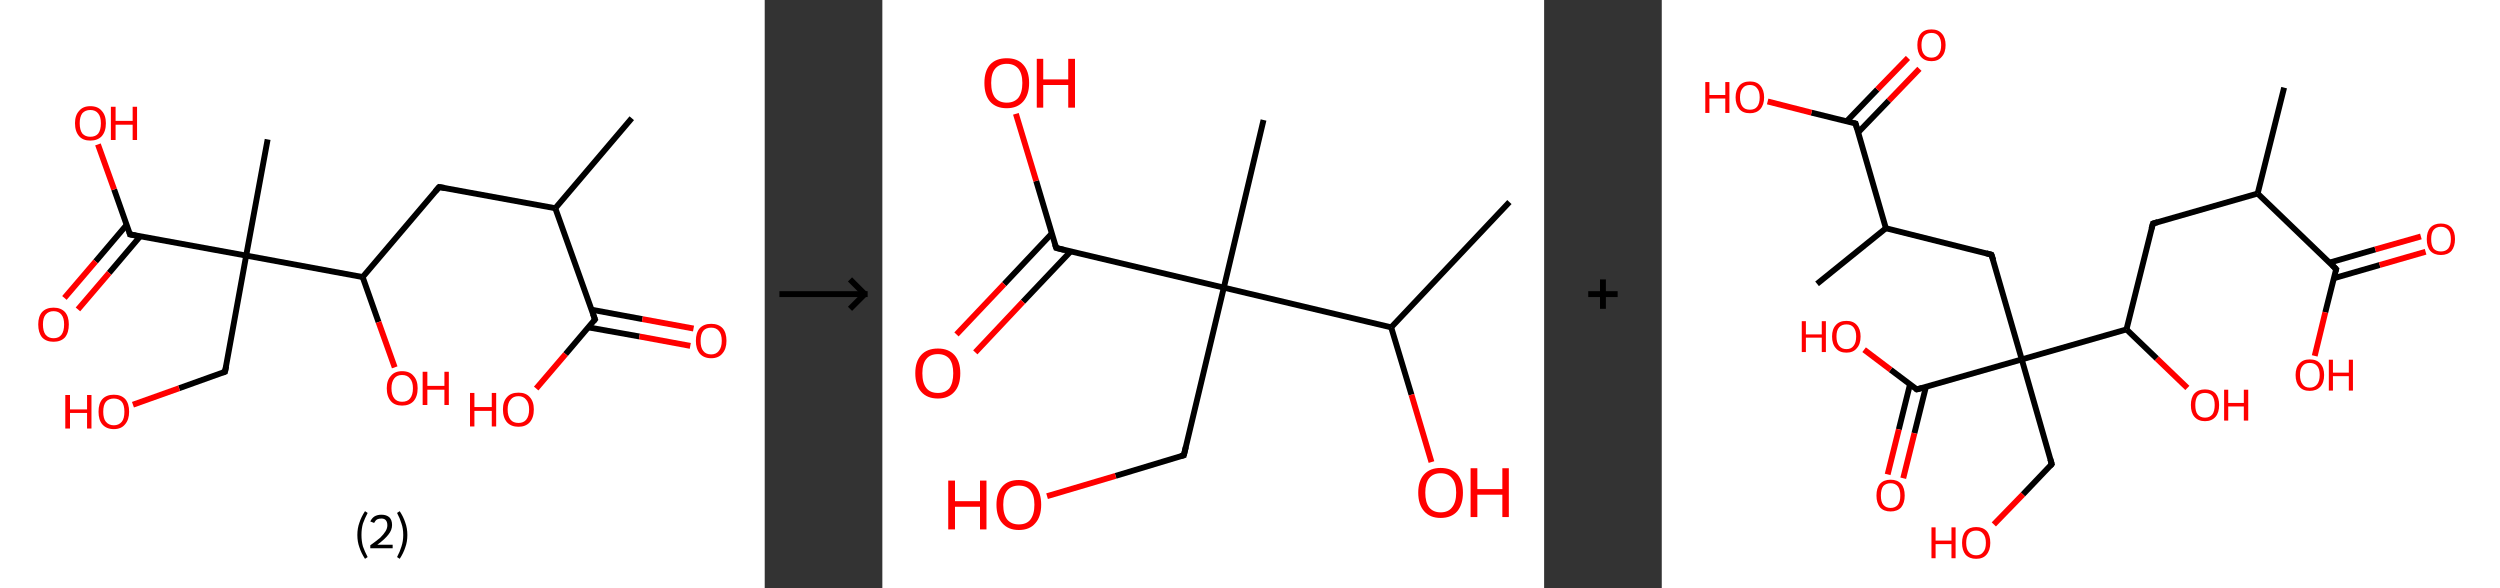 <?xml version='1.0' encoding='ASCII' standalone='yes'?>
<svg xmlns="http://www.w3.org/2000/svg" xmlns:xlink="http://www.w3.org/1999/xlink" version="1.1" width="850.0px" viewBox="0 0 850.0 200.0" height="200.0px">
  <rect x="0" y="0" width="850.0" height="200.0" fill="#333333" stroke="none"/>
  <g>
    <g transform="translate(0, 0) scale(1 1) "><!-- END OF HEADER -->
<rect style="opacity:1.0;fill:#FFFFFF;stroke:none" width="260.0" height="200.0" x="0.0" y="0.0"> </rect>
<path class="bond-0 atom-0 atom-1" d="M 214.8,40.2 L 188.8,70.8" style="fill:none;fill-rule:evenodd;stroke:#000000;stroke-width:2.0px;stroke-linecap:butt;stroke-linejoin:miter;stroke-opacity:1"/>
<path class="bond-1 atom-1 atom-2" d="M 188.8,70.8 L 149.3,63.6" style="fill:none;fill-rule:evenodd;stroke:#000000;stroke-width:2.0px;stroke-linecap:butt;stroke-linejoin:miter;stroke-opacity:1"/>
<path class="bond-2 atom-2 atom-3" d="M 149.3,63.6 L 123.3,94.2" style="fill:none;fill-rule:evenodd;stroke:#000000;stroke-width:2.0px;stroke-linecap:butt;stroke-linejoin:miter;stroke-opacity:1"/>
<path class="bond-3 atom-3 atom-4" d="M 123.3,94.2 L 128.7,109.5" style="fill:none;fill-rule:evenodd;stroke:#000000;stroke-width:2.0px;stroke-linecap:butt;stroke-linejoin:miter;stroke-opacity:1"/>
<path class="bond-3 atom-3 atom-4" d="M 128.7,109.5 L 134.2,124.9" style="fill:none;fill-rule:evenodd;stroke:#FF0000;stroke-width:2.0px;stroke-linecap:butt;stroke-linejoin:miter;stroke-opacity:1"/>
<path class="bond-4 atom-3 atom-5" d="M 123.3,94.2 L 83.7,86.9" style="fill:none;fill-rule:evenodd;stroke:#000000;stroke-width:2.0px;stroke-linecap:butt;stroke-linejoin:miter;stroke-opacity:1"/>
<path class="bond-5 atom-5 atom-6" d="M 83.7,86.9 L 91.0,47.4" style="fill:none;fill-rule:evenodd;stroke:#000000;stroke-width:2.0px;stroke-linecap:butt;stroke-linejoin:miter;stroke-opacity:1"/>
<path class="bond-6 atom-5 atom-7" d="M 83.7,86.9 L 76.5,126.4" style="fill:none;fill-rule:evenodd;stroke:#000000;stroke-width:2.0px;stroke-linecap:butt;stroke-linejoin:miter;stroke-opacity:1"/>
<path class="bond-7 atom-7 atom-8" d="M 76.5,126.4 L 60.9,132.0" style="fill:none;fill-rule:evenodd;stroke:#000000;stroke-width:2.0px;stroke-linecap:butt;stroke-linejoin:miter;stroke-opacity:1"/>
<path class="bond-7 atom-7 atom-8" d="M 60.9,132.0 L 45.2,137.6" style="fill:none;fill-rule:evenodd;stroke:#FF0000;stroke-width:2.0px;stroke-linecap:butt;stroke-linejoin:miter;stroke-opacity:1"/>
<path class="bond-8 atom-5 atom-9" d="M 83.7,86.9 L 44.2,79.7" style="fill:none;fill-rule:evenodd;stroke:#000000;stroke-width:2.0px;stroke-linecap:butt;stroke-linejoin:miter;stroke-opacity:1"/>
<path class="bond-9 atom-9 atom-10" d="M 43.1,76.4 L 32.5,88.9" style="fill:none;fill-rule:evenodd;stroke:#000000;stroke-width:2.0px;stroke-linecap:butt;stroke-linejoin:miter;stroke-opacity:1"/>
<path class="bond-9 atom-9 atom-10" d="M 32.5,88.9 L 21.9,101.3" style="fill:none;fill-rule:evenodd;stroke:#FF0000;stroke-width:2.0px;stroke-linecap:butt;stroke-linejoin:miter;stroke-opacity:1"/>
<path class="bond-9 atom-9 atom-10" d="M 47.7,80.3 L 37.1,92.8" style="fill:none;fill-rule:evenodd;stroke:#000000;stroke-width:2.0px;stroke-linecap:butt;stroke-linejoin:miter;stroke-opacity:1"/>
<path class="bond-9 atom-9 atom-10" d="M 37.1,92.8 L 26.5,105.2" style="fill:none;fill-rule:evenodd;stroke:#FF0000;stroke-width:2.0px;stroke-linecap:butt;stroke-linejoin:miter;stroke-opacity:1"/>
<path class="bond-10 atom-9 atom-11" d="M 44.2,79.7 L 38.8,64.4" style="fill:none;fill-rule:evenodd;stroke:#000000;stroke-width:2.0px;stroke-linecap:butt;stroke-linejoin:miter;stroke-opacity:1"/>
<path class="bond-10 atom-9 atom-11" d="M 38.8,64.4 L 33.3,49.1" style="fill:none;fill-rule:evenodd;stroke:#FF0000;stroke-width:2.0px;stroke-linecap:butt;stroke-linejoin:miter;stroke-opacity:1"/>
<path class="bond-11 atom-1 atom-12" d="M 188.8,70.8 L 202.3,108.6" style="fill:none;fill-rule:evenodd;stroke:#000000;stroke-width:2.0px;stroke-linecap:butt;stroke-linejoin:miter;stroke-opacity:1"/>
<path class="bond-12 atom-12 atom-13" d="M 200.0,111.3 L 217.4,114.4" style="fill:none;fill-rule:evenodd;stroke:#000000;stroke-width:2.0px;stroke-linecap:butt;stroke-linejoin:miter;stroke-opacity:1"/>
<path class="bond-12 atom-12 atom-13" d="M 217.4,114.4 L 234.7,117.6" style="fill:none;fill-rule:evenodd;stroke:#FF0000;stroke-width:2.0px;stroke-linecap:butt;stroke-linejoin:miter;stroke-opacity:1"/>
<path class="bond-12 atom-12 atom-13" d="M 201.1,105.3 L 218.4,108.5" style="fill:none;fill-rule:evenodd;stroke:#000000;stroke-width:2.0px;stroke-linecap:butt;stroke-linejoin:miter;stroke-opacity:1"/>
<path class="bond-12 atom-12 atom-13" d="M 218.4,108.5 L 235.8,111.7" style="fill:none;fill-rule:evenodd;stroke:#FF0000;stroke-width:2.0px;stroke-linecap:butt;stroke-linejoin:miter;stroke-opacity:1"/>
<path class="bond-13 atom-12 atom-14" d="M 202.3,108.6 L 192.3,120.4" style="fill:none;fill-rule:evenodd;stroke:#000000;stroke-width:2.0px;stroke-linecap:butt;stroke-linejoin:miter;stroke-opacity:1"/>
<path class="bond-13 atom-12 atom-14" d="M 192.3,120.4 L 182.3,132.1" style="fill:none;fill-rule:evenodd;stroke:#FF0000;stroke-width:2.0px;stroke-linecap:butt;stroke-linejoin:miter;stroke-opacity:1"/>
<path d="M 151.2,63.9 L 149.3,63.6 L 148.0,65.1" style="fill:none;stroke:#000000;stroke-width:2.0px;stroke-linecap:butt;stroke-linejoin:miter;stroke-opacity:1;"/>
<path d="M 76.9,124.5 L 76.5,126.4 L 75.7,126.7" style="fill:none;stroke:#000000;stroke-width:2.0px;stroke-linecap:butt;stroke-linejoin:miter;stroke-opacity:1;"/>
<path d="M 46.2,80.1 L 44.2,79.7 L 44.0,78.9" style="fill:none;stroke:#000000;stroke-width:2.0px;stroke-linecap:butt;stroke-linejoin:miter;stroke-opacity:1;"/>
<path d="M 201.6,106.7 L 202.3,108.6 L 201.8,109.2" style="fill:none;stroke:#000000;stroke-width:2.0px;stroke-linecap:butt;stroke-linejoin:miter;stroke-opacity:1;"/>
<path class="atom-4" d="M 131.5 132.0 Q 131.5 129.3, 132.9 127.8 Q 134.2 126.2, 136.7 126.2 Q 139.3 126.2, 140.6 127.8 Q 142.0 129.3, 142.0 132.0 Q 142.0 134.8, 140.6 136.4 Q 139.2 137.9, 136.7 137.9 Q 134.2 137.9, 132.9 136.4 Q 131.5 134.8, 131.5 132.0 M 136.7 136.6 Q 138.5 136.6, 139.4 135.5 Q 140.4 134.3, 140.4 132.0 Q 140.4 129.8, 139.4 128.7 Q 138.5 127.5, 136.7 127.5 Q 135.0 127.5, 134.1 128.6 Q 133.1 129.8, 133.1 132.0 Q 133.1 134.3, 134.1 135.5 Q 135.0 136.6, 136.7 136.6 " fill="#FF0000"/>
<path class="atom-4" d="M 143.7 126.4 L 145.3 126.4 L 145.3 131.2 L 151.1 131.2 L 151.1 126.4 L 152.6 126.4 L 152.6 137.7 L 151.1 137.7 L 151.1 132.5 L 145.3 132.5 L 145.3 137.7 L 143.7 137.7 L 143.7 126.4 " fill="#FF0000"/>
<path class="atom-8" d="M 22.2 134.3 L 23.8 134.3 L 23.8 139.2 L 29.6 139.2 L 29.6 134.3 L 31.1 134.3 L 31.1 145.7 L 29.6 145.7 L 29.6 140.4 L 23.8 140.4 L 23.8 145.7 L 22.2 145.7 L 22.2 134.3 " fill="#FF0000"/>
<path class="atom-8" d="M 33.5 140.0 Q 33.5 137.2, 34.8 135.7 Q 36.2 134.2, 38.7 134.2 Q 41.2 134.2, 42.6 135.7 Q 43.9 137.2, 43.9 140.0 Q 43.9 142.7, 42.5 144.3 Q 41.2 145.9, 38.7 145.9 Q 36.2 145.9, 34.8 144.3 Q 33.5 142.8, 33.5 140.0 M 38.7 144.6 Q 40.4 144.6, 41.4 143.4 Q 42.3 142.3, 42.3 140.0 Q 42.3 137.7, 41.4 136.6 Q 40.4 135.5, 38.7 135.5 Q 37.0 135.5, 36.0 136.6 Q 35.1 137.7, 35.1 140.0 Q 35.1 142.3, 36.0 143.4 Q 37.0 144.6, 38.7 144.6 " fill="#FF0000"/>
<path class="atom-10" d="M 13.0 110.3 Q 13.0 107.6, 14.3 106.1 Q 15.7 104.6, 18.2 104.6 Q 20.7 104.6, 22.1 106.1 Q 23.4 107.6, 23.4 110.3 Q 23.4 113.1, 22.1 114.7 Q 20.7 116.2, 18.2 116.2 Q 15.7 116.2, 14.3 114.7 Q 13.0 113.1, 13.0 110.3 M 18.2 115.0 Q 20.0 115.0, 20.9 113.8 Q 21.8 112.6, 21.8 110.3 Q 21.8 108.1, 20.9 107.0 Q 20.0 105.8, 18.2 105.8 Q 16.5 105.8, 15.5 107.0 Q 14.6 108.1, 14.6 110.3 Q 14.6 112.6, 15.5 113.8 Q 16.5 115.0, 18.2 115.0 " fill="#FF0000"/>
<path class="atom-11" d="M 25.5 41.9 Q 25.5 39.2, 26.9 37.7 Q 28.2 36.1, 30.7 36.1 Q 33.3 36.1, 34.6 37.7 Q 36.0 39.2, 36.0 41.9 Q 36.0 44.7, 34.6 46.3 Q 33.2 47.8, 30.7 47.8 Q 28.2 47.8, 26.9 46.3 Q 25.5 44.7, 25.5 41.9 M 30.7 46.5 Q 32.5 46.5, 33.4 45.4 Q 34.3 44.2, 34.3 41.9 Q 34.3 39.7, 33.4 38.6 Q 32.5 37.4, 30.7 37.4 Q 29.0 37.4, 28.0 38.5 Q 27.1 39.7, 27.1 41.9 Q 27.1 44.2, 28.0 45.4 Q 29.0 46.5, 30.7 46.5 " fill="#FF0000"/>
<path class="atom-11" d="M 37.7 36.3 L 39.3 36.3 L 39.3 41.1 L 45.1 41.1 L 45.1 36.3 L 46.6 36.3 L 46.6 47.6 L 45.1 47.6 L 45.1 42.4 L 39.3 42.4 L 39.3 47.6 L 37.7 47.6 L 37.7 36.3 " fill="#FF0000"/>
<path class="atom-13" d="M 236.6 115.9 Q 236.6 113.1, 237.9 111.6 Q 239.3 110.1, 241.8 110.1 Q 244.3 110.1, 245.7 111.6 Q 247.0 113.1, 247.0 115.9 Q 247.0 118.6, 245.6 120.2 Q 244.3 121.8, 241.8 121.8 Q 239.3 121.8, 237.9 120.2 Q 236.6 118.6, 236.6 115.9 M 241.8 120.5 Q 243.5 120.5, 244.4 119.3 Q 245.4 118.1, 245.4 115.9 Q 245.4 113.6, 244.4 112.5 Q 243.5 111.4, 241.8 111.4 Q 240.0 111.4, 239.1 112.5 Q 238.2 113.6, 238.2 115.9 Q 238.2 118.2, 239.1 119.3 Q 240.0 120.5, 241.8 120.5 " fill="#FF0000"/>
<path class="atom-14" d="M 159.8 133.6 L 161.3 133.6 L 161.3 138.4 L 167.2 138.4 L 167.2 133.6 L 168.7 133.6 L 168.7 145.0 L 167.2 145.0 L 167.2 139.7 L 161.3 139.7 L 161.3 145.0 L 159.8 145.0 L 159.8 133.6 " fill="#FF0000"/>
<path class="atom-14" d="M 171.0 139.2 Q 171.0 136.5, 172.4 135.0 Q 173.7 133.5, 176.3 133.5 Q 178.8 133.5, 180.1 135.0 Q 181.5 136.5, 181.5 139.2 Q 181.5 142.0, 180.1 143.6 Q 178.7 145.1, 176.3 145.1 Q 173.8 145.1, 172.4 143.6 Q 171.0 142.0, 171.0 139.2 M 176.3 143.8 Q 178.0 143.8, 178.9 142.7 Q 179.9 141.5, 179.9 139.2 Q 179.9 137.0, 178.9 135.9 Q 178.0 134.7, 176.3 134.7 Q 174.5 134.7, 173.6 135.9 Q 172.6 137.0, 172.6 139.2 Q 172.6 141.5, 173.6 142.7 Q 174.5 143.8, 176.3 143.8 " fill="#FF0000"/>
<path class="legend" d="M 121.5 181.9 Q 121.5 179.6, 122.2 177.7 Q 122.8 175.8, 124.1 173.8 L 125.0 174.4 Q 124.0 176.3, 123.4 178.0 Q 122.9 179.7, 122.9 181.9 Q 122.9 184.0, 123.4 185.8 Q 124.0 187.5, 125.0 189.4 L 124.1 190.0 Q 122.8 188.0, 122.2 186.1 Q 121.5 184.2, 121.5 181.9 " fill="#000000"/>
<path class="legend" d="M 125.9 177.3 Q 126.4 176.2, 127.3 175.6 Q 128.3 175.0, 129.7 175.0 Q 131.4 175.0, 132.4 175.9 Q 133.3 176.8, 133.3 178.5 Q 133.3 180.2, 132.1 181.7 Q 130.9 183.3, 128.3 185.2 L 133.5 185.2 L 133.5 186.4 L 125.9 186.4 L 125.9 185.4 Q 128.0 183.9, 129.3 182.8 Q 130.5 181.6, 131.1 180.6 Q 131.7 179.6, 131.7 178.6 Q 131.7 177.5, 131.2 176.9 Q 130.7 176.3, 129.7 176.3 Q 128.8 176.3, 128.2 176.6 Q 127.6 177.0, 127.2 177.8 L 125.9 177.3 " fill="#000000"/>
<path class="legend" d="M 138.5 181.9 Q 138.5 184.2, 137.8 186.1 Q 137.2 188.0, 135.9 190.0 L 135.0 189.4 Q 136.0 187.5, 136.5 185.8 Q 137.1 184.0, 137.1 181.9 Q 137.1 179.7, 136.5 178.0 Q 136.0 176.3, 135.0 174.4 L 135.9 173.8 Q 137.2 175.8, 137.8 177.7 Q 138.5 179.6, 138.5 181.9 " fill="#000000"/>
</g>
    <g transform="translate(260.0, 0) scale(1 1) "><line x1="5" y1="100" x2="35" y2="100" style="stroke:rgb(0,0,0);stroke-width:2"/>
  <line x1="34" y1="100" x2="29" y2="95" style="stroke:rgb(0,0,0);stroke-width:2"/>
  <line x1="34" y1="100" x2="29" y2="105" style="stroke:rgb(0,0,0);stroke-width:2"/>
</g>
    <g transform="translate(300.0, 0) scale(1 1) "><!-- END OF HEADER -->
<rect style="opacity:1.0;fill:#FFFFFF;stroke:none" width="225.0" height="200.0" x="0.0" y="0.0"> </rect>
<path class="bond-0 atom-0 atom-1" d="M 213.2,68.7 L 173.0,111.3" style="fill:none;fill-rule:evenodd;stroke:#000000;stroke-width:2.0px;stroke-linecap:butt;stroke-linejoin:miter;stroke-opacity:1"/>
<path class="bond-1 atom-1 atom-2" d="M 173.0,111.3 L 179.9,134.2" style="fill:none;fill-rule:evenodd;stroke:#000000;stroke-width:2.0px;stroke-linecap:butt;stroke-linejoin:miter;stroke-opacity:1"/>
<path class="bond-1 atom-1 atom-2" d="M 179.9,134.2 L 186.7,157.1" style="fill:none;fill-rule:evenodd;stroke:#FF0000;stroke-width:2.0px;stroke-linecap:butt;stroke-linejoin:miter;stroke-opacity:1"/>
<path class="bond-2 atom-1 atom-3" d="M 173.0,111.3 L 116.1,97.8" style="fill:none;fill-rule:evenodd;stroke:#000000;stroke-width:2.0px;stroke-linecap:butt;stroke-linejoin:miter;stroke-opacity:1"/>
<path class="bond-3 atom-3 atom-4" d="M 116.1,97.8 L 129.6,40.8" style="fill:none;fill-rule:evenodd;stroke:#000000;stroke-width:2.0px;stroke-linecap:butt;stroke-linejoin:miter;stroke-opacity:1"/>
<path class="bond-4 atom-3 atom-5" d="M 116.1,97.8 L 102.5,154.8" style="fill:none;fill-rule:evenodd;stroke:#000000;stroke-width:2.0px;stroke-linecap:butt;stroke-linejoin:miter;stroke-opacity:1"/>
<path class="bond-5 atom-5 atom-6" d="M 102.5,154.8 L 79.3,161.8" style="fill:none;fill-rule:evenodd;stroke:#000000;stroke-width:2.0px;stroke-linecap:butt;stroke-linejoin:miter;stroke-opacity:1"/>
<path class="bond-5 atom-5 atom-6" d="M 79.3,161.8 L 56.0,168.7" style="fill:none;fill-rule:evenodd;stroke:#FF0000;stroke-width:2.0px;stroke-linecap:butt;stroke-linejoin:miter;stroke-opacity:1"/>
<path class="bond-6 atom-3 atom-7" d="M 116.1,97.8 L 59.1,84.3" style="fill:none;fill-rule:evenodd;stroke:#000000;stroke-width:2.0px;stroke-linecap:butt;stroke-linejoin:miter;stroke-opacity:1"/>
<path class="bond-7 atom-7 atom-8" d="M 57.6,79.4 L 41.4,96.6" style="fill:none;fill-rule:evenodd;stroke:#000000;stroke-width:2.0px;stroke-linecap:butt;stroke-linejoin:miter;stroke-opacity:1"/>
<path class="bond-7 atom-7 atom-8" d="M 41.4,96.6 L 25.2,113.7" style="fill:none;fill-rule:evenodd;stroke:#FF0000;stroke-width:2.0px;stroke-linecap:butt;stroke-linejoin:miter;stroke-opacity:1"/>
<path class="bond-7 atom-7 atom-8" d="M 64.0,85.5 L 47.8,102.6" style="fill:none;fill-rule:evenodd;stroke:#000000;stroke-width:2.0px;stroke-linecap:butt;stroke-linejoin:miter;stroke-opacity:1"/>
<path class="bond-7 atom-7 atom-8" d="M 47.8,102.6 L 31.6,119.8" style="fill:none;fill-rule:evenodd;stroke:#FF0000;stroke-width:2.0px;stroke-linecap:butt;stroke-linejoin:miter;stroke-opacity:1"/>
<path class="bond-8 atom-7 atom-9" d="M 59.1,84.3 L 52.3,61.5" style="fill:none;fill-rule:evenodd;stroke:#000000;stroke-width:2.0px;stroke-linecap:butt;stroke-linejoin:miter;stroke-opacity:1"/>
<path class="bond-8 atom-7 atom-9" d="M 52.3,61.5 L 45.4,38.7" style="fill:none;fill-rule:evenodd;stroke:#FF0000;stroke-width:2.0px;stroke-linecap:butt;stroke-linejoin:miter;stroke-opacity:1"/>
<path d="M 103.2,151.9 L 102.5,154.8 L 101.4,155.1" style="fill:none;stroke:#000000;stroke-width:2.0px;stroke-linecap:butt;stroke-linejoin:miter;stroke-opacity:1;"/>
<path d="M 61.9,85.0 L 59.1,84.3 L 58.7,83.1" style="fill:none;stroke:#000000;stroke-width:2.0px;stroke-linecap:butt;stroke-linejoin:miter;stroke-opacity:1;"/>
<path class="atom-2" d="M 182.2 167.5 Q 182.2 163.5, 184.2 161.3 Q 186.2 159.1, 189.8 159.1 Q 193.5 159.1, 195.5 161.3 Q 197.4 163.5, 197.4 167.5 Q 197.4 171.5, 195.5 173.8 Q 193.5 176.1, 189.8 176.1 Q 186.2 176.1, 184.2 173.8 Q 182.2 171.5, 182.2 167.5 M 189.8 174.2 Q 192.4 174.2, 193.7 172.5 Q 195.1 170.8, 195.1 167.5 Q 195.1 164.2, 193.7 162.6 Q 192.4 160.9, 189.8 160.9 Q 187.3 160.9, 185.9 162.6 Q 184.6 164.2, 184.6 167.5 Q 184.6 170.8, 185.9 172.5 Q 187.3 174.2, 189.8 174.2 " fill="#FF0000"/>
<path class="atom-2" d="M 200.0 159.2 L 202.3 159.2 L 202.3 166.3 L 210.8 166.3 L 210.8 159.2 L 213.0 159.2 L 213.0 175.8 L 210.8 175.8 L 210.8 168.2 L 202.3 168.2 L 202.3 175.8 L 200.0 175.8 L 200.0 159.2 " fill="#FF0000"/>
<path class="atom-6" d="M 22.4 163.4 L 24.7 163.4 L 24.7 170.4 L 33.2 170.4 L 33.2 163.4 L 35.4 163.4 L 35.4 180.0 L 33.2 180.0 L 33.2 172.3 L 24.7 172.3 L 24.7 180.0 L 22.4 180.0 L 22.4 163.4 " fill="#FF0000"/>
<path class="atom-6" d="M 38.8 171.6 Q 38.8 167.6, 40.8 165.4 Q 42.7 163.2, 46.4 163.2 Q 50.1 163.2, 52.1 165.4 Q 54.0 167.6, 54.0 171.6 Q 54.0 175.7, 52.0 177.9 Q 50.1 180.2, 46.4 180.2 Q 42.8 180.2, 40.8 177.9 Q 38.8 175.7, 38.8 171.6 M 46.4 178.3 Q 49.0 178.3, 50.3 176.7 Q 51.7 174.9, 51.7 171.6 Q 51.7 168.4, 50.3 166.7 Q 49.0 165.1, 46.4 165.1 Q 43.9 165.1, 42.5 166.7 Q 41.1 168.3, 41.1 171.6 Q 41.1 175.0, 42.5 176.7 Q 43.9 178.3, 46.4 178.3 " fill="#FF0000"/>
<path class="atom-8" d="M 11.2 126.9 Q 11.2 122.9, 13.2 120.7 Q 15.2 118.5, 18.9 118.5 Q 22.5 118.5, 24.5 120.7 Q 26.5 122.9, 26.5 126.9 Q 26.5 131.0, 24.5 133.2 Q 22.5 135.5, 18.9 135.5 Q 15.2 135.5, 13.2 133.2 Q 11.2 131.0, 11.2 126.9 M 18.9 133.6 Q 21.4 133.6, 22.8 132.0 Q 24.1 130.2, 24.1 126.9 Q 24.1 123.7, 22.8 122.0 Q 21.4 120.4, 18.9 120.4 Q 16.3 120.4, 15.0 122.0 Q 13.6 123.6, 13.6 126.9 Q 13.6 130.3, 15.0 132.0 Q 16.3 133.6, 18.9 133.6 " fill="#FF0000"/>
<path class="atom-9" d="M 34.7 28.2 Q 34.7 24.2, 36.6 22.0 Q 38.6 19.8, 42.3 19.8 Q 46.0 19.8, 47.9 22.0 Q 49.9 24.2, 49.9 28.2 Q 49.9 32.2, 47.9 34.5 Q 45.9 36.8, 42.3 36.8 Q 38.6 36.8, 36.6 34.5 Q 34.7 32.3, 34.7 28.2 M 42.3 34.9 Q 44.8 34.9, 46.2 33.3 Q 47.6 31.5, 47.6 28.2 Q 47.6 25.0, 46.2 23.3 Q 44.8 21.7, 42.3 21.7 Q 39.8 21.7, 38.4 23.3 Q 37.0 24.9, 37.0 28.2 Q 37.0 31.6, 38.4 33.3 Q 39.8 34.9, 42.3 34.9 " fill="#FF0000"/>
<path class="atom-9" d="M 52.5 20.0 L 54.7 20.0 L 54.7 27.0 L 63.2 27.0 L 63.2 20.0 L 65.5 20.0 L 65.5 36.6 L 63.2 36.6 L 63.2 28.9 L 54.7 28.9 L 54.7 36.6 L 52.5 36.6 L 52.5 20.0 " fill="#FF0000"/>
</g>
    <g transform="translate(525.0, 0) scale(1 1) "><line x1="15" y1="100" x2="25" y2="100" style="stroke:rgb(0,0,0);stroke-width:2"/>
  <line x1="20" y1="95" x2="20" y2="105" style="stroke:rgb(0,0,0);stroke-width:2"/>
</g>
    <g transform="translate(565.0, 0) scale(1 1) "><!-- END OF HEADER -->
<rect style="opacity:1.0;fill:#FFFFFF;stroke:none" width="285.0" height="200.0" x="0.0" y="0.0"> </rect>
<path class="bond-0 atom-0 atom-1" d="M 211.6,29.8 L 202.6,65.8" style="fill:none;fill-rule:evenodd;stroke:#000000;stroke-width:2.0px;stroke-linecap:butt;stroke-linejoin:miter;stroke-opacity:1"/>
<path class="bond-1 atom-1 atom-2" d="M 202.6,65.8 L 167.0,76.0" style="fill:none;fill-rule:evenodd;stroke:#000000;stroke-width:2.0px;stroke-linecap:butt;stroke-linejoin:miter;stroke-opacity:1"/>
<path class="bond-2 atom-2 atom-3" d="M 167.0,76.0 L 158.0,112.0" style="fill:none;fill-rule:evenodd;stroke:#000000;stroke-width:2.0px;stroke-linecap:butt;stroke-linejoin:miter;stroke-opacity:1"/>
<path class="bond-3 atom-3 atom-4" d="M 158.0,112.0 L 168.3,121.9" style="fill:none;fill-rule:evenodd;stroke:#000000;stroke-width:2.0px;stroke-linecap:butt;stroke-linejoin:miter;stroke-opacity:1"/>
<path class="bond-3 atom-3 atom-4" d="M 168.3,121.9 L 178.7,131.9" style="fill:none;fill-rule:evenodd;stroke:#FF0000;stroke-width:2.0px;stroke-linecap:butt;stroke-linejoin:miter;stroke-opacity:1"/>
<path class="bond-4 atom-3 atom-5" d="M 158.0,112.0 L 122.4,122.2" style="fill:none;fill-rule:evenodd;stroke:#000000;stroke-width:2.0px;stroke-linecap:butt;stroke-linejoin:miter;stroke-opacity:1"/>
<path class="bond-5 atom-5 atom-6" d="M 122.4,122.2 L 132.6,157.8" style="fill:none;fill-rule:evenodd;stroke:#000000;stroke-width:2.0px;stroke-linecap:butt;stroke-linejoin:miter;stroke-opacity:1"/>
<path class="bond-6 atom-6 atom-7" d="M 132.6,157.8 L 122.8,168.1" style="fill:none;fill-rule:evenodd;stroke:#000000;stroke-width:2.0px;stroke-linecap:butt;stroke-linejoin:miter;stroke-opacity:1"/>
<path class="bond-6 atom-6 atom-7" d="M 122.8,168.1 L 112.9,178.3" style="fill:none;fill-rule:evenodd;stroke:#FF0000;stroke-width:2.0px;stroke-linecap:butt;stroke-linejoin:miter;stroke-opacity:1"/>
<path class="bond-7 atom-5 atom-8" d="M 122.4,122.2 L 112.1,86.6" style="fill:none;fill-rule:evenodd;stroke:#000000;stroke-width:2.0px;stroke-linecap:butt;stroke-linejoin:miter;stroke-opacity:1"/>
<path class="bond-8 atom-8 atom-9" d="M 112.1,86.6 L 76.2,77.6" style="fill:none;fill-rule:evenodd;stroke:#000000;stroke-width:2.0px;stroke-linecap:butt;stroke-linejoin:miter;stroke-opacity:1"/>
<path class="bond-9 atom-9 atom-10" d="M 76.2,77.6 L 52.8,96.5" style="fill:none;fill-rule:evenodd;stroke:#000000;stroke-width:2.0px;stroke-linecap:butt;stroke-linejoin:miter;stroke-opacity:1"/>
<path class="bond-10 atom-9 atom-11" d="M 76.2,77.6 L 65.9,42.0" style="fill:none;fill-rule:evenodd;stroke:#000000;stroke-width:2.0px;stroke-linecap:butt;stroke-linejoin:miter;stroke-opacity:1"/>
<path class="bond-11 atom-11 atom-12" d="M 66.8,45.0 L 77.2,34.2" style="fill:none;fill-rule:evenodd;stroke:#000000;stroke-width:2.0px;stroke-linecap:butt;stroke-linejoin:miter;stroke-opacity:1"/>
<path class="bond-11 atom-11 atom-12" d="M 77.2,34.2 L 87.6,23.4" style="fill:none;fill-rule:evenodd;stroke:#FF0000;stroke-width:2.0px;stroke-linecap:butt;stroke-linejoin:miter;stroke-opacity:1"/>
<path class="bond-11 atom-11 atom-12" d="M 62.9,41.2 L 73.3,30.4" style="fill:none;fill-rule:evenodd;stroke:#000000;stroke-width:2.0px;stroke-linecap:butt;stroke-linejoin:miter;stroke-opacity:1"/>
<path class="bond-11 atom-11 atom-12" d="M 73.3,30.4 L 83.7,19.7" style="fill:none;fill-rule:evenodd;stroke:#FF0000;stroke-width:2.0px;stroke-linecap:butt;stroke-linejoin:miter;stroke-opacity:1"/>
<path class="bond-12 atom-11 atom-13" d="M 65.9,42.0 L 50.9,38.3" style="fill:none;fill-rule:evenodd;stroke:#000000;stroke-width:2.0px;stroke-linecap:butt;stroke-linejoin:miter;stroke-opacity:1"/>
<path class="bond-12 atom-11 atom-13" d="M 50.9,38.3 L 36.0,34.5" style="fill:none;fill-rule:evenodd;stroke:#FF0000;stroke-width:2.0px;stroke-linecap:butt;stroke-linejoin:miter;stroke-opacity:1"/>
<path class="bond-13 atom-5 atom-14" d="M 122.4,122.2 L 86.7,132.4" style="fill:none;fill-rule:evenodd;stroke:#000000;stroke-width:2.0px;stroke-linecap:butt;stroke-linejoin:miter;stroke-opacity:1"/>
<path class="bond-14 atom-14 atom-15" d="M 84.4,130.7 L 80.6,146.0" style="fill:none;fill-rule:evenodd;stroke:#000000;stroke-width:2.0px;stroke-linecap:butt;stroke-linejoin:miter;stroke-opacity:1"/>
<path class="bond-14 atom-14 atom-15" d="M 80.6,146.0 L 76.8,161.3" style="fill:none;fill-rule:evenodd;stroke:#FF0000;stroke-width:2.0px;stroke-linecap:butt;stroke-linejoin:miter;stroke-opacity:1"/>
<path class="bond-14 atom-14 atom-15" d="M 89.8,131.6 L 85.9,147.3" style="fill:none;fill-rule:evenodd;stroke:#000000;stroke-width:2.0px;stroke-linecap:butt;stroke-linejoin:miter;stroke-opacity:1"/>
<path class="bond-14 atom-14 atom-15" d="M 85.9,147.3 L 82.1,162.6" style="fill:none;fill-rule:evenodd;stroke:#FF0000;stroke-width:2.0px;stroke-linecap:butt;stroke-linejoin:miter;stroke-opacity:1"/>
<path class="bond-15 atom-14 atom-16" d="M 86.7,132.4 L 77.8,125.7" style="fill:none;fill-rule:evenodd;stroke:#000000;stroke-width:2.0px;stroke-linecap:butt;stroke-linejoin:miter;stroke-opacity:1"/>
<path class="bond-15 atom-14 atom-16" d="M 77.8,125.7 L 68.8,118.9" style="fill:none;fill-rule:evenodd;stroke:#FF0000;stroke-width:2.0px;stroke-linecap:butt;stroke-linejoin:miter;stroke-opacity:1"/>
<path class="bond-16 atom-1 atom-17" d="M 202.6,65.8 L 229.3,91.5" style="fill:none;fill-rule:evenodd;stroke:#000000;stroke-width:2.0px;stroke-linecap:butt;stroke-linejoin:miter;stroke-opacity:1"/>
<path class="bond-17 atom-17 atom-18" d="M 228.5,94.6 L 244.1,90.1" style="fill:none;fill-rule:evenodd;stroke:#000000;stroke-width:2.0px;stroke-linecap:butt;stroke-linejoin:miter;stroke-opacity:1"/>
<path class="bond-17 atom-17 atom-18" d="M 244.1,90.1 L 259.7,85.6" style="fill:none;fill-rule:evenodd;stroke:#FF0000;stroke-width:2.0px;stroke-linecap:butt;stroke-linejoin:miter;stroke-opacity:1"/>
<path class="bond-17 atom-17 atom-18" d="M 227.0,89.3 L 242.6,84.8" style="fill:none;fill-rule:evenodd;stroke:#000000;stroke-width:2.0px;stroke-linecap:butt;stroke-linejoin:miter;stroke-opacity:1"/>
<path class="bond-17 atom-17 atom-18" d="M 242.6,84.8 L 258.1,80.4" style="fill:none;fill-rule:evenodd;stroke:#FF0000;stroke-width:2.0px;stroke-linecap:butt;stroke-linejoin:miter;stroke-opacity:1"/>
<path class="bond-18 atom-17 atom-19" d="M 229.3,91.5 L 225.6,106.2" style="fill:none;fill-rule:evenodd;stroke:#000000;stroke-width:2.0px;stroke-linecap:butt;stroke-linejoin:miter;stroke-opacity:1"/>
<path class="bond-18 atom-17 atom-19" d="M 225.6,106.2 L 222.0,121.0" style="fill:none;fill-rule:evenodd;stroke:#FF0000;stroke-width:2.0px;stroke-linecap:butt;stroke-linejoin:miter;stroke-opacity:1"/>
<path d="M 168.7,75.5 L 167.0,76.0 L 166.5,77.8" style="fill:none;stroke:#000000;stroke-width:2.0px;stroke-linecap:butt;stroke-linejoin:miter;stroke-opacity:1;"/>
<path d="M 132.1,156.1 L 132.6,157.8 L 132.1,158.4" style="fill:none;stroke:#000000;stroke-width:2.0px;stroke-linecap:butt;stroke-linejoin:miter;stroke-opacity:1;"/>
<path d="M 112.7,88.4 L 112.1,86.6 L 110.3,86.1" style="fill:none;stroke:#000000;stroke-width:2.0px;stroke-linecap:butt;stroke-linejoin:miter;stroke-opacity:1;"/>
<path d="M 66.4,43.8 L 65.9,42.0 L 65.2,41.8" style="fill:none;stroke:#000000;stroke-width:2.0px;stroke-linecap:butt;stroke-linejoin:miter;stroke-opacity:1;"/>
<path d="M 88.5,131.9 L 86.7,132.4 L 86.3,132.1" style="fill:none;stroke:#000000;stroke-width:2.0px;stroke-linecap:butt;stroke-linejoin:miter;stroke-opacity:1;"/>
<path d="M 228.0,90.2 L 229.3,91.5 L 229.1,92.2" style="fill:none;stroke:#000000;stroke-width:2.0px;stroke-linecap:butt;stroke-linejoin:miter;stroke-opacity:1;"/>
<path class="atom-4" d="M 179.9 137.7 Q 179.9 135.2, 181.1 133.8 Q 182.4 132.4, 184.7 132.4 Q 187.0 132.4, 188.3 133.8 Q 189.5 135.2, 189.5 137.7 Q 189.5 140.3, 188.3 141.7 Q 187.0 143.2, 184.7 143.2 Q 182.4 143.2, 181.1 141.7 Q 179.9 140.3, 179.9 137.7 M 184.7 142.0 Q 186.3 142.0, 187.2 140.9 Q 188.0 139.8, 188.0 137.7 Q 188.0 135.7, 187.2 134.6 Q 186.3 133.6, 184.7 133.6 Q 183.1 133.6, 182.2 134.6 Q 181.4 135.7, 181.4 137.7 Q 181.4 139.9, 182.2 140.9 Q 183.1 142.0, 184.7 142.0 " fill="#FF0000"/>
<path class="atom-4" d="M 191.2 132.5 L 192.6 132.5 L 192.6 137.0 L 197.9 137.0 L 197.9 132.5 L 199.4 132.5 L 199.4 143.0 L 197.9 143.0 L 197.9 138.2 L 192.6 138.2 L 192.6 143.0 L 191.2 143.0 L 191.2 132.5 " fill="#FF0000"/>
<path class="atom-7" d="M 91.7 179.3 L 93.1 179.3 L 93.1 183.8 L 98.5 183.8 L 98.5 179.3 L 99.9 179.3 L 99.9 189.8 L 98.5 189.8 L 98.5 185.0 L 93.1 185.0 L 93.1 189.8 L 91.7 189.8 L 91.7 179.3 " fill="#FF0000"/>
<path class="atom-7" d="M 102.1 184.6 Q 102.1 182.0, 103.3 180.6 Q 104.6 179.2, 106.9 179.2 Q 109.2 179.2, 110.5 180.6 Q 111.7 182.0, 111.7 184.6 Q 111.7 187.1, 110.4 188.6 Q 109.2 190.0, 106.9 190.0 Q 104.6 190.0, 103.3 188.6 Q 102.1 187.1, 102.1 184.6 M 106.9 188.8 Q 108.5 188.8, 109.3 187.7 Q 110.2 186.7, 110.2 184.6 Q 110.2 182.5, 109.3 181.5 Q 108.5 180.4, 106.9 180.4 Q 105.3 180.4, 104.4 181.4 Q 103.5 182.5, 103.5 184.6 Q 103.5 186.7, 104.4 187.7 Q 105.3 188.8, 106.9 188.8 " fill="#FF0000"/>
<path class="atom-12" d="M 86.9 15.3 Q 86.9 12.8, 88.1 11.4 Q 89.3 10.0, 91.7 10.0 Q 94.0 10.0, 95.2 11.4 Q 96.5 12.8, 96.5 15.3 Q 96.5 17.9, 95.2 19.3 Q 94.0 20.8, 91.7 20.8 Q 89.4 20.8, 88.1 19.3 Q 86.9 17.9, 86.9 15.3 M 91.7 19.6 Q 93.3 19.6, 94.1 18.5 Q 95.0 17.4, 95.0 15.3 Q 95.0 13.3, 94.1 12.2 Q 93.3 11.2, 91.7 11.2 Q 90.1 11.2, 89.2 12.2 Q 88.3 13.3, 88.3 15.3 Q 88.3 17.5, 89.2 18.5 Q 90.1 19.6, 91.7 19.6 " fill="#FF0000"/>
<path class="atom-13" d="M 14.8 27.9 L 16.2 27.9 L 16.2 32.3 L 21.6 32.3 L 21.6 27.9 L 23.0 27.9 L 23.0 38.4 L 21.6 38.4 L 21.6 33.5 L 16.2 33.5 L 16.2 38.4 L 14.8 38.4 L 14.8 27.9 " fill="#FF0000"/>
<path class="atom-13" d="M 25.1 33.1 Q 25.1 30.6, 26.4 29.1 Q 27.6 27.7, 30.0 27.7 Q 32.3 27.7, 33.5 29.1 Q 34.8 30.6, 34.8 33.1 Q 34.8 35.6, 33.5 37.1 Q 32.2 38.5, 30.0 38.5 Q 27.6 38.5, 26.4 37.1 Q 25.1 35.6, 25.1 33.1 M 30.0 37.3 Q 31.6 37.3, 32.4 36.3 Q 33.3 35.2, 33.3 33.1 Q 33.3 31.0, 32.4 30.0 Q 31.6 28.9, 30.0 28.9 Q 28.3 28.9, 27.5 30.0 Q 26.6 31.0, 26.6 33.1 Q 26.6 35.2, 27.5 36.3 Q 28.3 37.3, 30.0 37.3 " fill="#FF0000"/>
<path class="atom-15" d="M 73.0 168.5 Q 73.0 165.9, 74.2 164.5 Q 75.5 163.1, 77.8 163.1 Q 80.1 163.1, 81.4 164.5 Q 82.6 165.9, 82.6 168.5 Q 82.6 171.0, 81.4 172.5 Q 80.1 173.9, 77.8 173.9 Q 75.5 173.9, 74.2 172.5 Q 73.0 171.0, 73.0 168.5 M 77.8 172.7 Q 79.4 172.7, 80.3 171.6 Q 81.1 170.6, 81.1 168.5 Q 81.1 166.4, 80.3 165.4 Q 79.4 164.3, 77.8 164.3 Q 76.2 164.3, 75.3 165.3 Q 74.5 166.4, 74.5 168.5 Q 74.5 170.6, 75.3 171.6 Q 76.2 172.7, 77.8 172.7 " fill="#FF0000"/>
<path class="atom-16" d="M 47.6 109.2 L 49.0 109.2 L 49.0 113.7 L 54.4 113.7 L 54.4 109.2 L 55.8 109.2 L 55.8 119.7 L 54.4 119.7 L 54.4 114.8 L 49.0 114.8 L 49.0 119.7 L 47.6 119.7 L 47.6 109.2 " fill="#FF0000"/>
<path class="atom-16" d="M 57.9 114.4 Q 57.9 111.9, 59.2 110.5 Q 60.4 109.1, 62.8 109.1 Q 65.1 109.1, 66.3 110.5 Q 67.6 111.9, 67.6 114.4 Q 67.6 117.0, 66.3 118.4 Q 65.1 119.9, 62.8 119.9 Q 60.4 119.9, 59.2 118.4 Q 57.9 117.0, 57.9 114.4 M 62.8 118.7 Q 64.4 118.7, 65.2 117.6 Q 66.1 116.5, 66.1 114.4 Q 66.1 112.4, 65.2 111.3 Q 64.4 110.3, 62.8 110.3 Q 61.2 110.3, 60.3 111.3 Q 59.4 112.3, 59.4 114.4 Q 59.4 116.5, 60.3 117.6 Q 61.2 118.7, 62.8 118.7 " fill="#FF0000"/>
<path class="atom-18" d="M 260.1 81.3 Q 260.1 78.8, 261.3 77.4 Q 262.6 76.0, 264.9 76.0 Q 267.2 76.0, 268.5 77.4 Q 269.7 78.8, 269.7 81.3 Q 269.7 83.8, 268.5 85.3 Q 267.2 86.7, 264.9 86.7 Q 262.6 86.7, 261.3 85.3 Q 260.1 83.9, 260.1 81.3 M 264.9 85.5 Q 266.5 85.5, 267.4 84.5 Q 268.3 83.4, 268.3 81.3 Q 268.3 79.2, 267.4 78.2 Q 266.5 77.1, 264.9 77.1 Q 263.3 77.1, 262.4 78.2 Q 261.6 79.2, 261.6 81.3 Q 261.6 83.4, 262.4 84.5 Q 263.3 85.5, 264.9 85.5 " fill="#FF0000"/>
<path class="atom-19" d="M 215.5 127.5 Q 215.5 125.0, 216.8 123.6 Q 218.0 122.2, 220.3 122.2 Q 222.7 122.2, 223.9 123.6 Q 225.2 125.0, 225.2 127.5 Q 225.2 130.1, 223.9 131.5 Q 222.6 132.9, 220.3 132.9 Q 218.0 132.9, 216.8 131.5 Q 215.5 130.1, 215.5 127.5 M 220.3 131.8 Q 221.9 131.8, 222.8 130.7 Q 223.7 129.6, 223.7 127.5 Q 223.7 125.4, 222.8 124.4 Q 221.9 123.4, 220.3 123.4 Q 218.7 123.4, 217.9 124.4 Q 217.0 125.4, 217.0 127.5 Q 217.0 129.6, 217.9 130.7 Q 218.7 131.8, 220.3 131.8 " fill="#FF0000"/>
<path class="atom-19" d="M 226.8 122.3 L 228.2 122.3 L 228.2 126.7 L 233.6 126.7 L 233.6 122.3 L 235.0 122.3 L 235.0 132.8 L 233.6 132.8 L 233.6 127.9 L 228.2 127.9 L 228.2 132.8 L 226.8 132.8 L 226.8 122.3 " fill="#FF0000"/>
</g>
  </g>
</svg>
